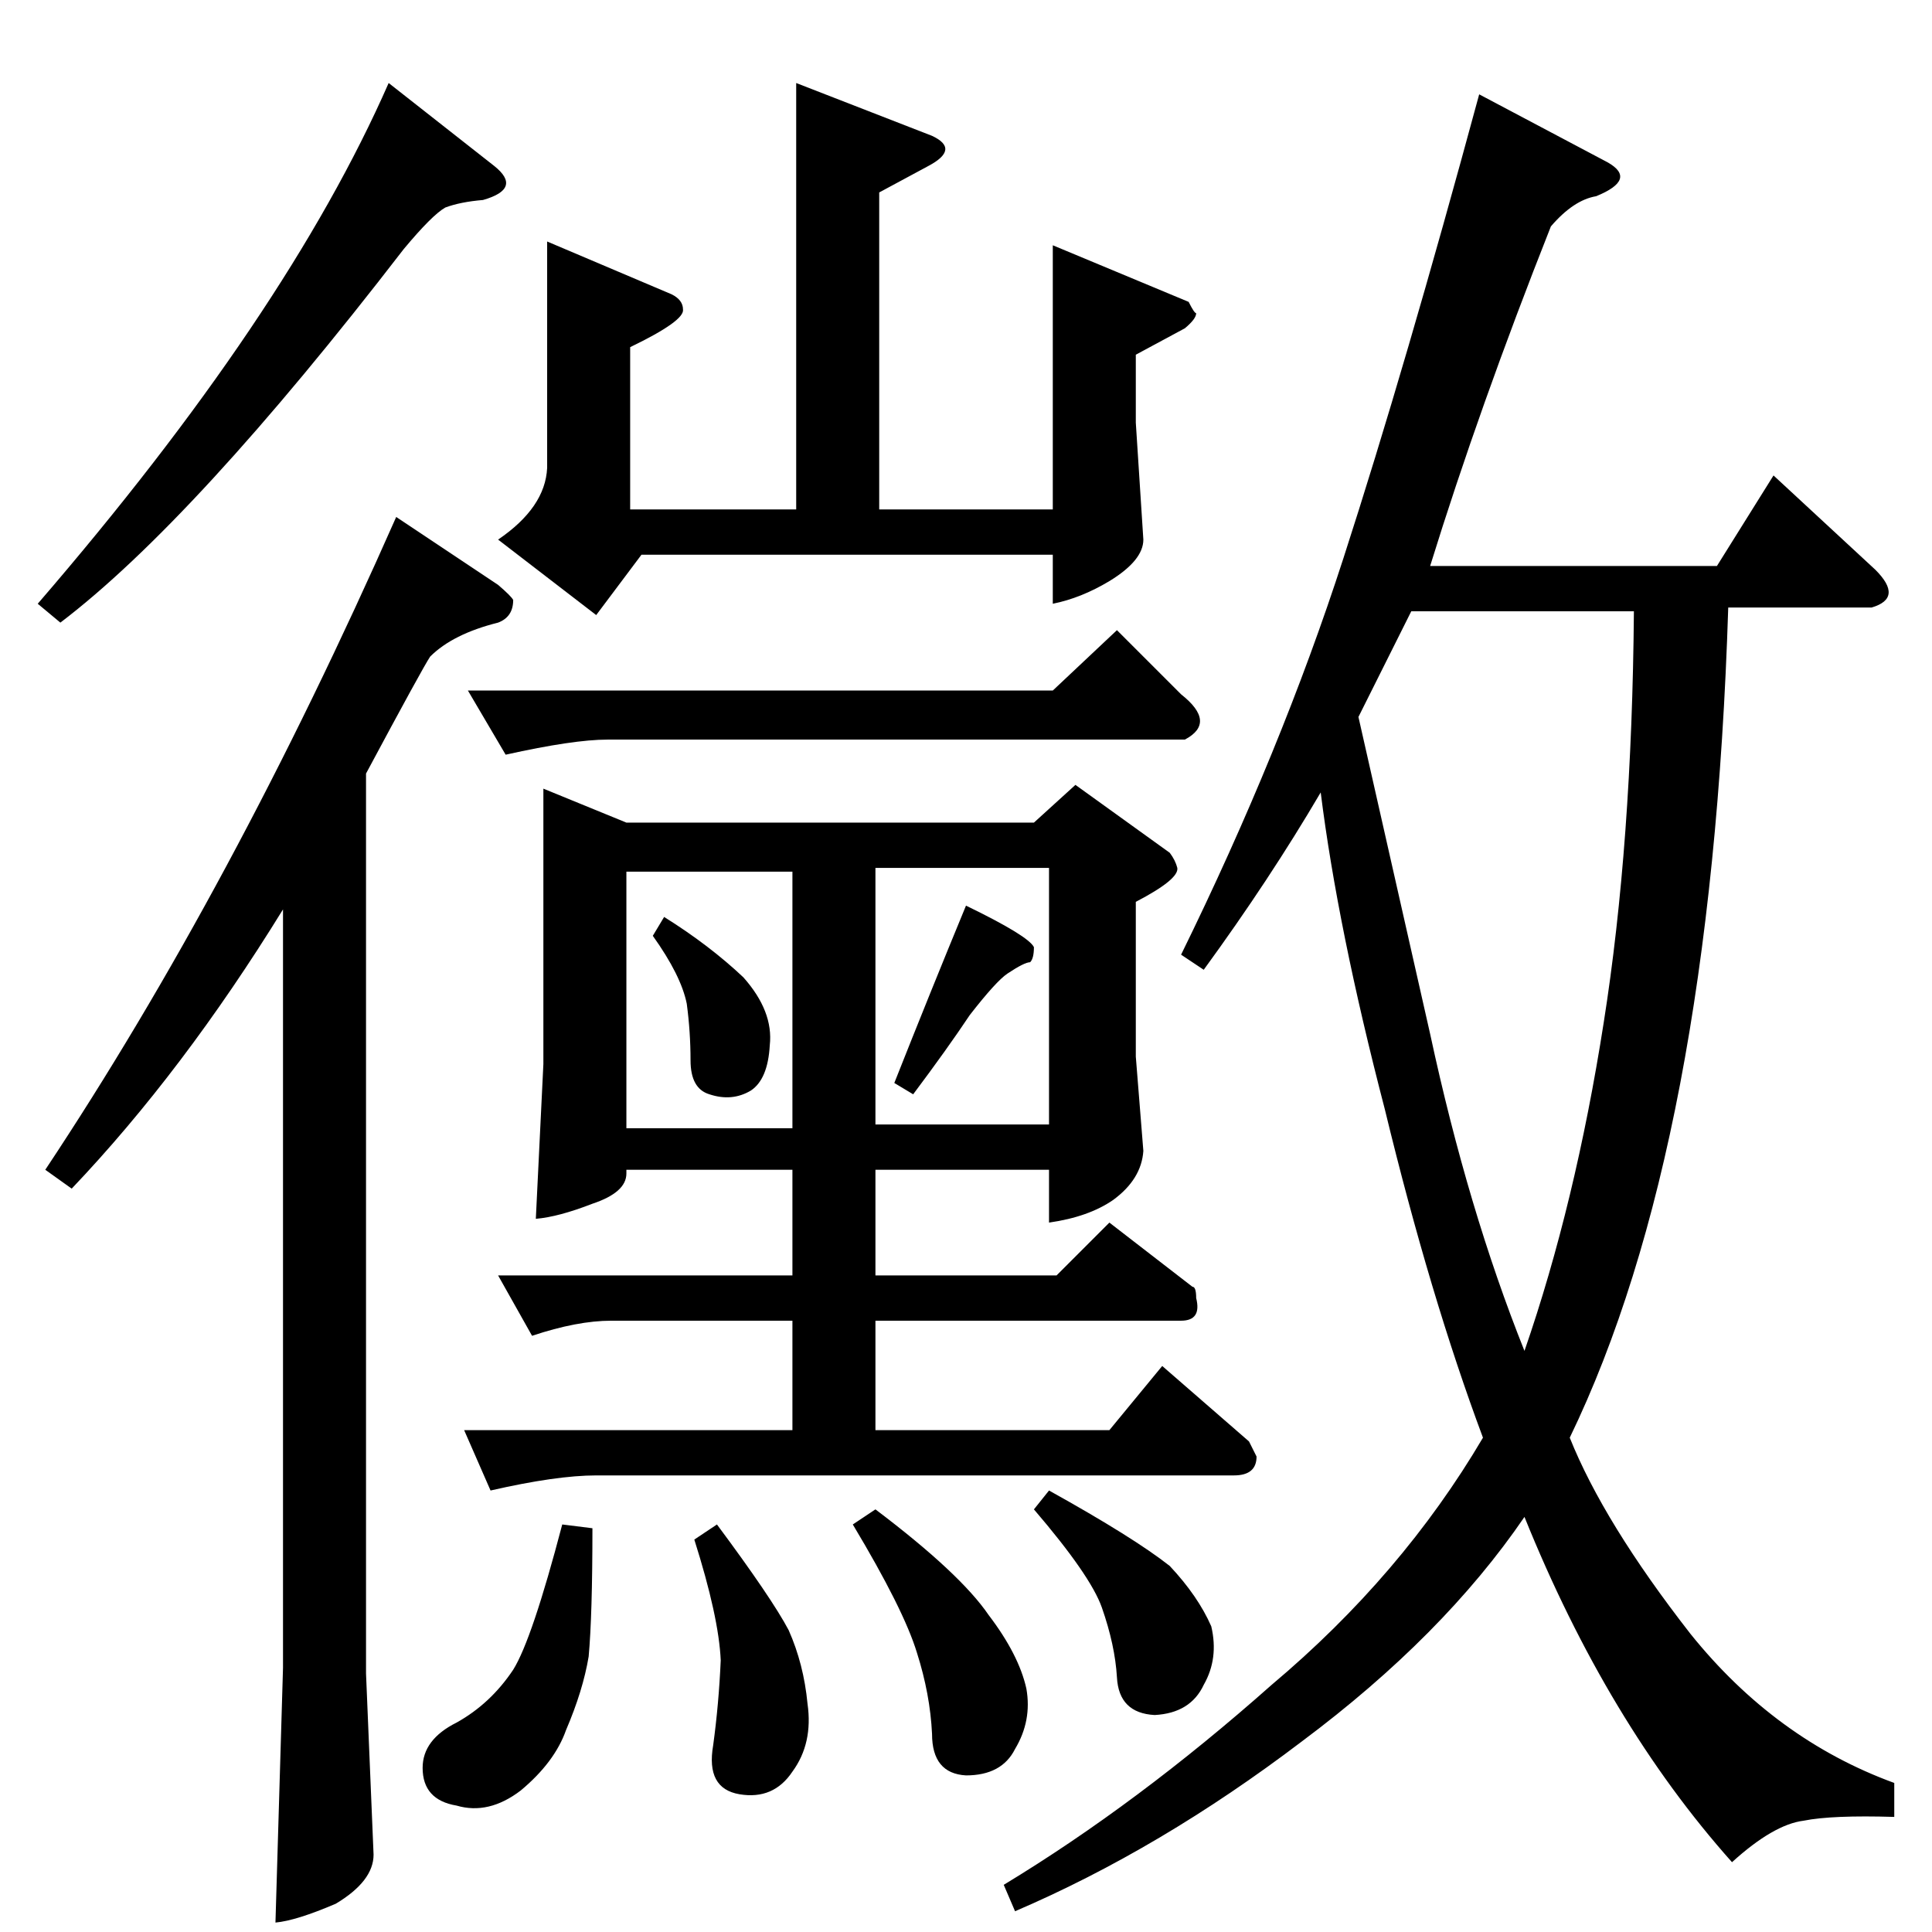<?xml version="1.0" standalone="no"?>
<!DOCTYPE svg PUBLIC "-//W3C//DTD SVG 1.1//EN" "http://www.w3.org/Graphics/SVG/1.1/DTD/svg11.dtd" >
<svg xmlns="http://www.w3.org/2000/svg" xmlns:xlink="http://www.w3.org/1999/xlink" version="1.1" viewBox="0 -205 1024 1024">
  <g transform="matrix(1 0 0 -1 0 819)">
   <path fill="currentColor"
d="M422 980l72 -28q15 -7 -2 -16l-26 -14v-168h92v140l72 -30q3 -6 4 -6q0 -3 -6 -8l-26 -14v-36l4 -62q0 -11 -18 -22q-15 -9 -30 -12v26h-218l-24 -32l-52 40q25 17 26 38v120l66 -28q6 -3 6 -8q1 -6 -28 -20v-86h88v226v0v0zM262 936q15 -12 -6 -18q-12 -1 -20 -4
q-7 -4 -22 -22q-111 -144 -182 -198l-12 10q132 153 186 276l56 -44v0v0zM288 606l44 -18h216l22 20l50 -36q3 -4 4 -8q1 -6 -22 -18v-82l4 -50q-1 -15 -16 -26q-13 -9 -34 -12v28h-92v-56h96l28 28l44 -34q2 0 2 -6q3 -12 -8 -12h-162v-58h124l28 34l46 -40l4 -8
q0 -10 -12 -10h-338q-21 0 -56 -8l-14 32h174v58h-96q-18 0 -42 -8l-18 32h156v56h-88v-2q0 -10 -18 -16q-18 -7 -30 -8l4 82v146v0v0zM332 426h88v136h-88v-136v0v0zM464 564v-136h92v136h-92v0v0zM248 658h310l34 32l34 -34q19 -15 2 -24h-306q-18 0 -54 -8l-20 34v0v0z
M24 404q99 149 186 346l54 -36q7 -6 8 -8q0 -9 -8 -12q-24 -6 -36 -18q-4 -6 -34 -62v-477l4 -96q0 -14 -20 -26q-21 -9 -32 -10l4 135v402q-53 -86 -112 -148l-14 10v0v0zM852 938q16 -9 -6 -18q-12 -2 -24 -16q-38 -96 -64 -180h152l30 48l54 -50q15 -15 -2 -20h-76
q-9 -285 -84 -440q18 -45 64 -104q45 -56 108 -79v-18q-33 1 -48 -2q-16 -2 -38 -22q-66 74 -110 183q-43 -63 -118 -119q-75 -57 -152 -90l-6 14q71 43 142 106q69 58 112 131q-28 75 -52 174q-25 96 -34 168q-27 -46 -62 -94l-12 8q53 108 86 210t72 246l68 -36v0v0z
M866 700h-118l-28 -56q17 -75 38 -168q20 -93 50 -168q27 78 42 174q15 95 16 218v0v0zM352 538q24 -15 42 -32q16 -18 14 -36q-1 -18 -10 -24q-10 -6 -22 -2q-10 3 -10 18t-2 30q-3 15 -18 36l6 10v0v0zM512 544q33 -16 36 -22q0 -6 -2 -8q-3 0 -12 -6q-6 -4 -20 -22
q-12 -18 -30 -42l-10 6q19 48 38 94v0v0zM548 224l8 10q45 -25 64 -40q15 -16 22 -32q4 -17 -4 -31q-7 -15 -26 -16q-19 1 -20 20q-1 17 -8 37q-6 17 -36 52v0v0zM368 208l12 8q29 -39 38 -56q8 -18 10 -39q3 -21 -8 -36q-10 -15 -28 -12t-14 26q3 22 4 45q-1 23 -14 64v0v0
zM298 216l16 -2q0 -46 -2 -68q-3 -18 -12 -39q-6 -17 -24 -32q-17 -13 -34 -8q-18 3 -18 20q0 15 18 24q18 10 30 28q10 16 26 77v0v0zM452 216l12 8q45 -34 60 -56q16 -21 20 -39q3 -17 -6 -32q-7 -14 -26 -14q-18 1 -18 22q-1 21 -8 43q-7 23 -34 68v0v0z" />
  </g>

</svg>
